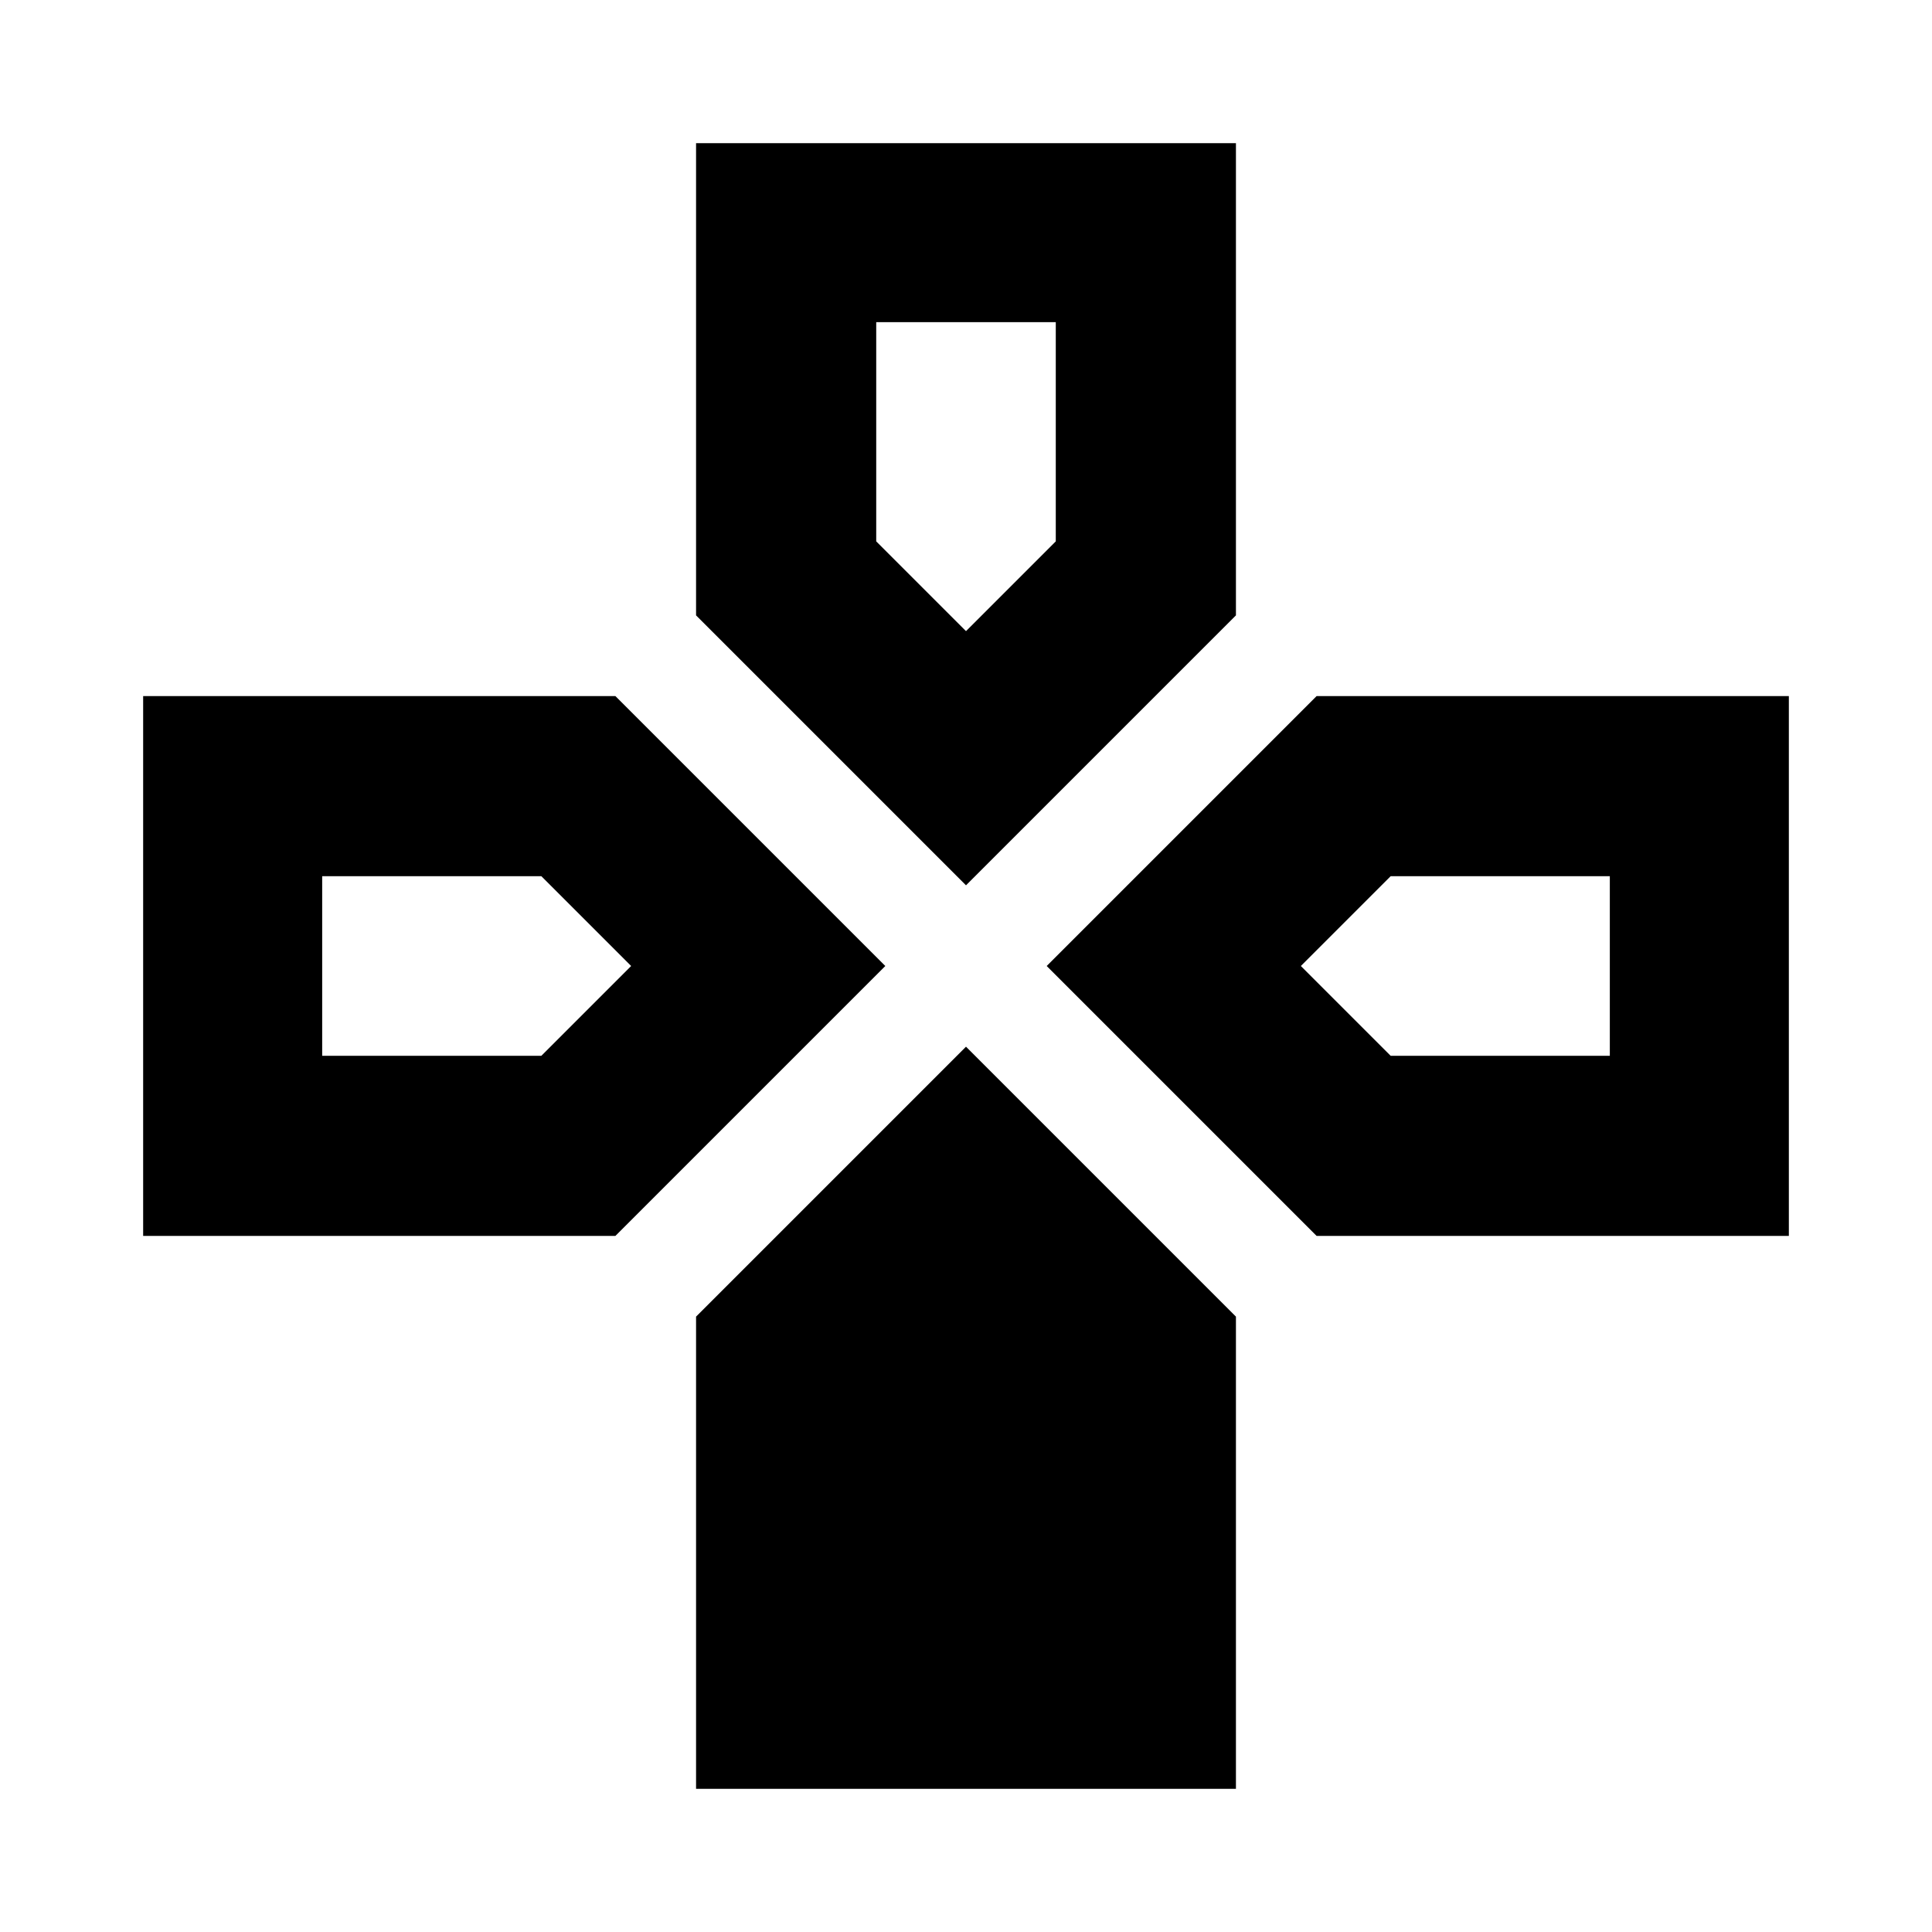 <svg xmlns="http://www.w3.org/2000/svg" height="20" viewBox="0 -960 960 960" width="20"><path d="M480-520.09 345.87-654.22v-234.65h268.26v234.65L480-520.09Zm174.22 174.22L520.09-480l134.13-134.13h234.65v268.26H654.22Zm-583.09 0v-268.26h234.65L439.91-480 305.78-345.87H71.13ZM345.87-71.13v-234.65L480-439.91l134.13 134.13v234.65H345.87ZM480-646.39 524.61-691v-108.91h-89.22V-691L480-646.39Zm-319.91 211H269L313.61-480 269-524.61H160.09v89.22Zm530.91 0h108.91v-89.22H691L646.39-480 691-435.39Z"/></svg>